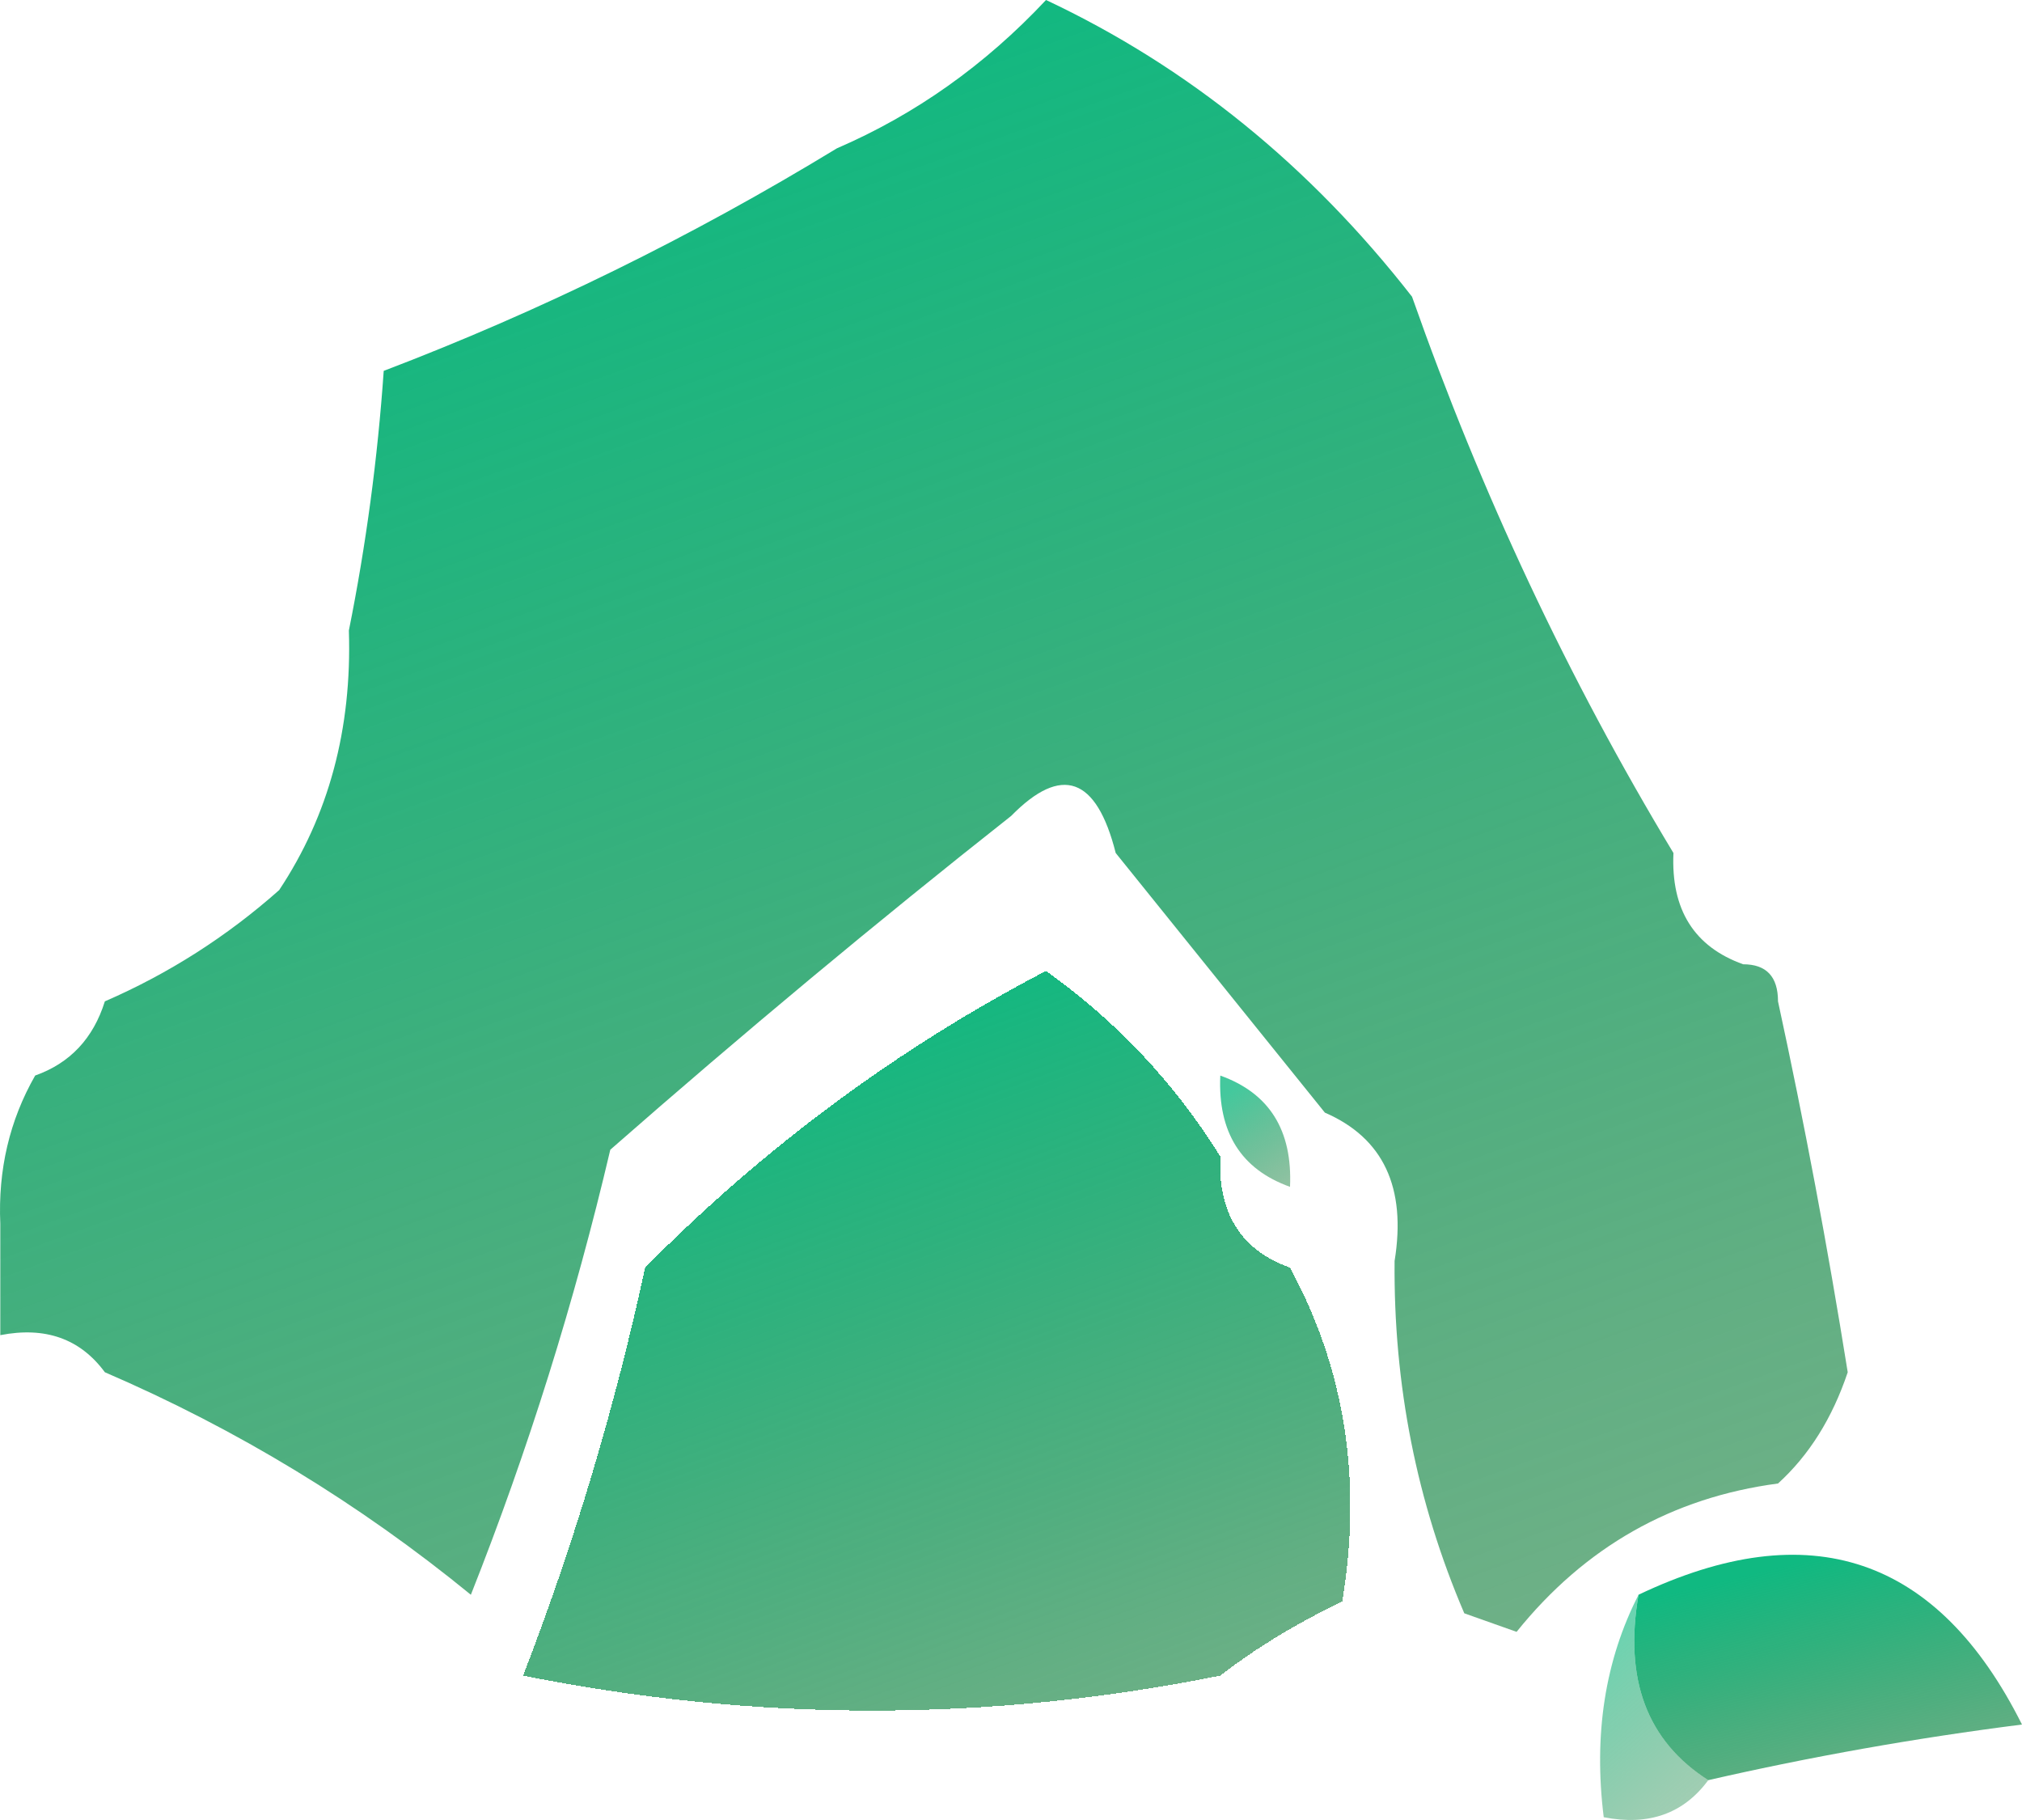 <svg width="100" height="90" viewBox="0 0 100 90" fill="none" xmlns="http://www.w3.org/2000/svg">
<g filter="url(#filter0_d_18_268)">
<path fill-rule="evenodd" clip-rule="evenodd" d="M60.349 53.184C60.223 55.984 61.373 57.818 63.797 58.686C66.514 63.69 67.376 69.192 66.383 75.192C64.138 76.264 62.126 77.487 60.349 78.86C48.899 81.164 37.406 81.164 25.871 78.86C28.401 72.314 30.412 65.589 31.905 58.686C37.799 52.723 44.408 47.832 51.73 44.014C55.214 46.498 58.087 49.554 60.349 53.184Z" fill="url(#paint0_linear_18_268)" shape-rendering="crispEdges"/>
</g>
<path opacity="0.78" fill-rule="evenodd" clip-rule="evenodd" d="M60.351 53.188C62.775 54.055 63.925 55.889 63.799 58.69C61.375 57.822 60.225 55.988 60.351 53.188Z" fill="url(#paint1_linear_18_268)"/>
<path fill-rule="evenodd" clip-rule="evenodd" d="M84.484 88.03C81.457 86.101 80.308 83.044 81.036 78.86C89.515 74.828 95.836 76.968 99.999 85.279C94.752 85.945 89.58 86.862 84.484 88.03Z" fill="url(#paint2_linear_18_268)"/>
<path opacity="0.62" fill-rule="evenodd" clip-rule="evenodd" d="M81.037 78.859C80.309 83.043 81.458 86.1 84.485 88.029C83.263 89.687 81.539 90.299 79.314 89.863C78.805 85.764 79.38 82.096 81.037 78.859Z" fill="url(#paint3_linear_18_268)"/>
<path fill-rule="evenodd" clip-rule="evenodd" d="M51.732 0C58.746 3.3 64.779 8.19 69.833 14.672C73.256 24.402 77.566 33.572 82.762 42.182C82.636 44.982 83.785 46.816 86.21 47.684C87.359 47.684 87.933 48.295 87.933 49.518C89.236 55.519 90.385 61.633 91.381 67.858C90.619 70.13 89.469 71.964 87.933 73.36C82.69 74.054 78.38 76.5 75.004 80.696C74.142 80.39 73.28 80.085 72.418 79.779C70.063 74.282 68.914 68.474 68.971 62.356C69.562 58.719 68.413 56.273 65.523 55.02C62.075 50.741 58.627 46.461 55.179 42.182C54.227 38.419 52.503 37.807 50.008 40.348C43.362 45.592 36.754 51.094 30.183 56.854C28.413 64.388 26.115 71.724 23.287 78.862C17.762 74.345 11.728 70.677 5.186 67.858C3.964 66.2 2.24 65.589 0.015 66.024C0.015 64.19 0.015 62.356 0.015 60.522C-0.102 57.847 0.473 55.401 1.739 53.186C3.462 52.575 4.612 51.352 5.186 49.518C8.345 48.145 11.219 46.311 13.806 44.016C16.26 40.321 17.41 36.042 17.254 31.178C18.103 26.95 18.677 22.67 18.977 18.34C26.727 15.385 34.198 11.717 41.388 7.336C45.274 5.658 48.722 3.212 51.732 0Z" fill="url(#paint4_linear_18_268)"/>
<defs>
<filter id="filter0_d_18_268" x="21.871" y="44.014" width="48.911" height="44.574" filterUnits="userSpaceOnUse" color-interpolation-filters="sRGB">
<feFlood flood-opacity="0" result="BackgroundImageFix"/>
<feColorMatrix in="SourceAlpha" type="matrix" values="0 0 0 0 0 0 0 0 0 0 0 0 0 0 0 0 0 0 127 0" result="hardAlpha"/>
<feOffset dy="4"/>
<feGaussianBlur stdDeviation="2"/>
<feComposite in2="hardAlpha" operator="out"/>
<feColorMatrix type="matrix" values="0 0 0 0 0 0 0 0 0 0 0 0 0 0 0 0 0 0 0.25 0"/>
<feBlend mode="normal" in2="BackgroundImageFix" result="effect1_dropShadow_18_268"/>
<feBlend mode="normal" in="SourceGraphic" in2="effect1_dropShadow_18_268" result="shape"/>
</filter>
<linearGradient id="paint0_linear_18_268" x1="47.145" y1="43.81" x2="60.487" y2="80.037" gradientUnits="userSpaceOnUse">
<stop stop-color="#10B981"/>
<stop offset="1" stop-color="#15803D" stop-opacity="0.62"/>
</linearGradient>
<linearGradient id="paint1_linear_18_268" x1="62.144" y1="53.157" x2="64.979" y2="57.492" gradientUnits="userSpaceOnUse">
<stop stop-color="#10B981"/>
<stop offset="1" stop-color="#15803D" stop-opacity="0.62"/>
</linearGradient>
<linearGradient id="paint2_linear_18_268" x1="90.795" y1="76.823" x2="93.635" y2="88.68" gradientUnits="userSpaceOnUse">
<stop stop-color="#10B981"/>
<stop offset="1" stop-color="#15803D" stop-opacity="0.62"/>
</linearGradient>
<linearGradient id="paint3_linear_18_268" x1="81.917" y1="78.797" x2="88.109" y2="86.017" gradientUnits="userSpaceOnUse">
<stop stop-color="#10B981"/>
<stop offset="1" stop-color="#15803D" stop-opacity="0.62"/>
</linearGradient>
<linearGradient id="paint4_linear_18_268" x1="47.519" y1="-0.448" x2="76.682" y2="79.713" gradientUnits="userSpaceOnUse">
<stop stop-color="#10B981"/>
<stop offset="1" stop-color="#15803D" stop-opacity="0.62"/>
</linearGradient>
</defs>
</svg>

